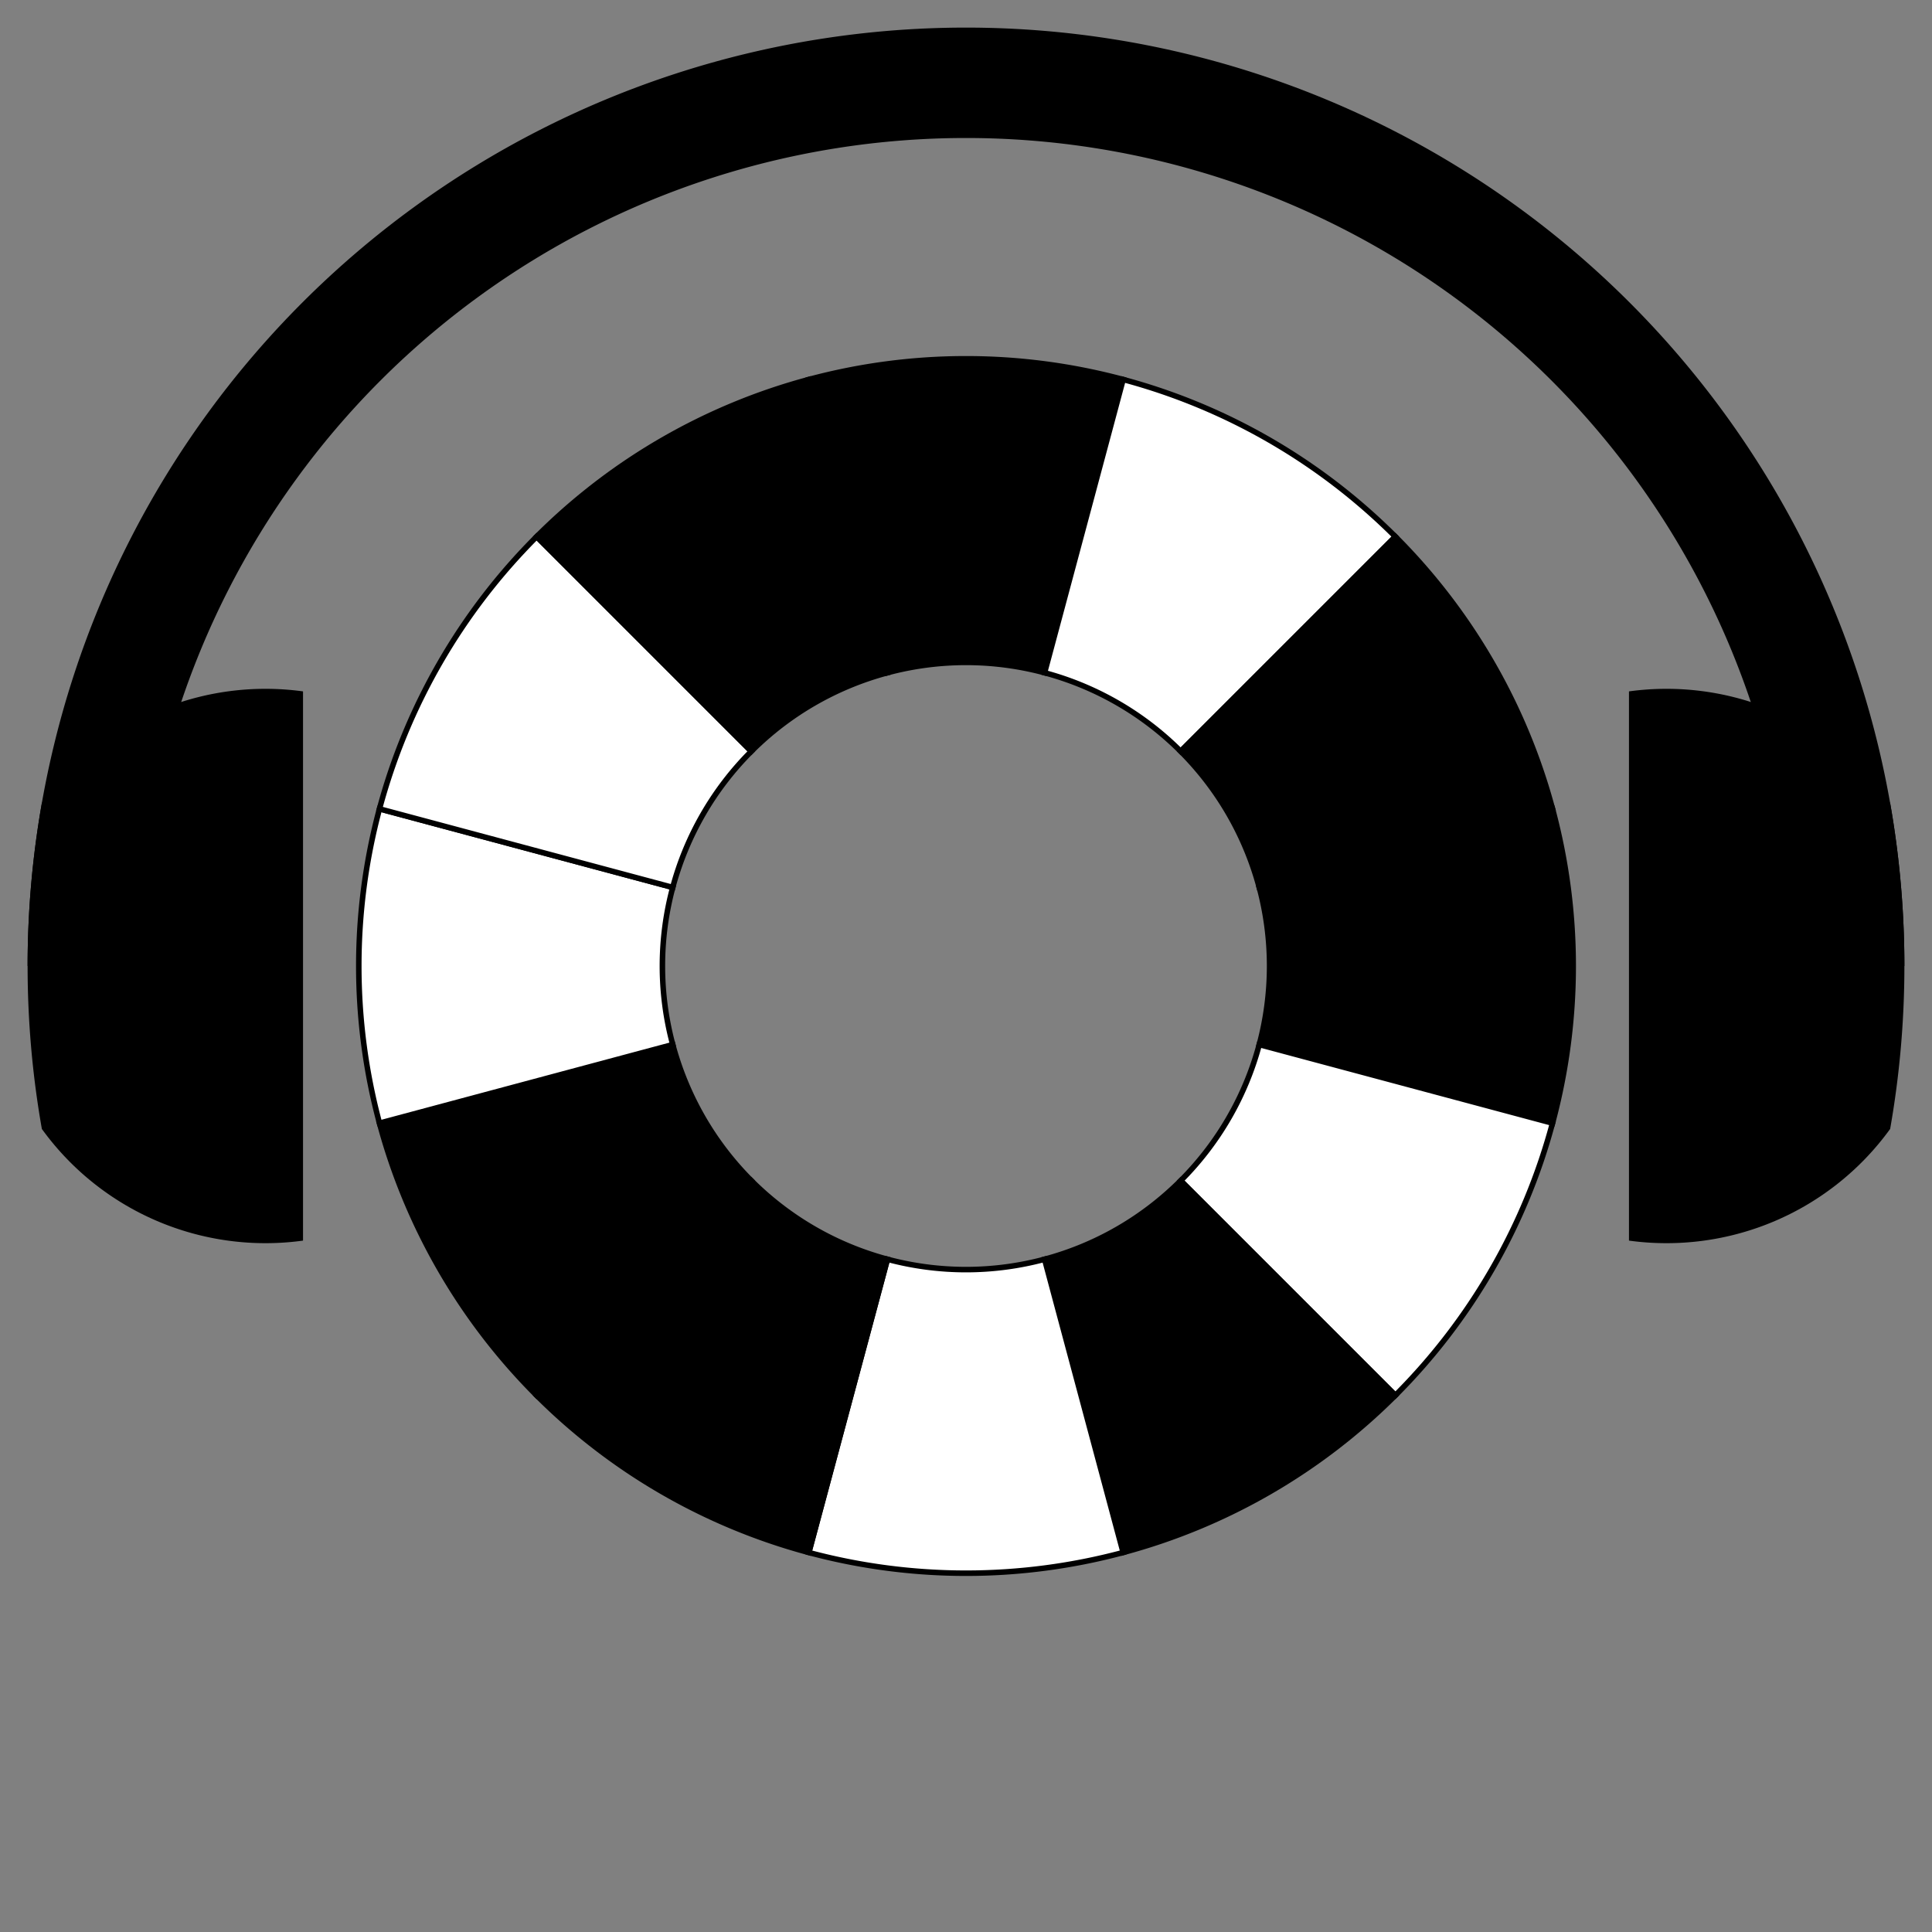 <svg width="350" height="350" version="1.1" xmlns="http://www.w3.org/2000/svg">
  <rect width="100%" height="100%" fill="#808080" stroke="none"/>
  <path d="
        M 146.53 68.748
        A 110 110 0 0 1 203.47 68.748
        L 189.235 121.874
        A 55 55 0 0 0 160.765 121.874
        Z
        " stroke="black" stroke-width="1" fill="black"/>
  <path d="
        M 203.47 68.748
        A 110 110 0 0 1 252.782 97.218
        L 213.891 136.109
        A 55 55 0 0 0 189.235 121.874
        Z
        " stroke="black" stroke-width="1" fill="white"/>
  <path d="
        M 252.782 97.218
        A 110 110 0 0 1 281.252 146.53
        L 228.126 160.765
        A 55 55 0 0 0 213.891 136.109
        Z
        " stroke="black" stroke-width="1" fill="black"/>
  <path d="
        M 281.252 146.53
        A 110 110 0 0 1 281.252 203.47
        L 228.126 189.235
        A 55 55 0 0 0 228.126 160.765
        Z
        " stroke="black" stroke-width="1" fill="black"/>
  <path d="
        M 281.252 203.47
        A 110 110 0 0 1 252.782 252.782
        L 213.891 213.891
        A 55 55 0 0 0 228.126 189.235
        Z
        " stroke="black" stroke-width="1" fill="white"/>
  <path d="
        M 252.782 252.782
        A 110 110 0 0 1 203.47 281.252
        L 189.235 228.126
        A 55 55 0 0 0 213.891 213.891
        Z
        " stroke="black" stroke-width="1" fill="black"/>
  <path d="
        M 203.47 281.252
        A 110 110 0 0 1 146.53 281.252
        L 160.765 228.126
        A 55 55 0 0 0 189.235 228.126
        Z
        " stroke="black" stroke-width="1" fill="white"/>
  <path d="
        M 146.53 281.252
        A 110 110 0 0 1 97.218 252.782
        L 136.109 213.891
        A 55 55 0 0 0 160.765 228.126
        Z
        " stroke="black" stroke-width="1" fill="black"/>
  <path d="
        M 97.218 252.782
        A 110 110 0 0 1 68.748 203.47
        L 121.874 189.235
        A 55 55 0 0 0 136.109 213.891
        Z
        " stroke="black" stroke-width="1" fill="black"/>
  <path d="
        M 68.748 203.47
        A 110 110 0 0 1 68.748 146.53
        L 121.874 160.765
        A 55 55 0 0 0 121.874 189.235
        Z
        " stroke="black" stroke-width="1" fill="white"/>
  <path d="
        M 68.748 146.53
        A 110 110 0 0 1 97.218 97.218
        L 136.109 136.109
        A 55 55 0 0 0 121.874 160.765
        Z
        " stroke="black" stroke-width="1" fill="white"/>
  <path d="
        M 97.218 97.218
        A 110 110 0 0 1 146.53 68.748
        L 160.765 121.874
        A 55 55 0 0 0 136.109 136.109
        Z
        " stroke="black" stroke-width="1" fill="black"/>
  <path d="
        M 342.417 145.48
        A 170 170 0 0 1 342.417 204.52
        A 50 50 0 0 1 295.104 224.749
        L 295.104 125.251
        A 50 50 0 0 1 342.417 145.48
        " fill="black"/>
  <path d="
        M 7.583 204.52
        A 170 170 0 0 1 7.583 145.48
        A 50 50 0 0 1 54.896 125.251
        L 54.896 224.749
        A 50 50 0 0 1 7.583 204.52
        " fill="black"/>
  <path d="
    M 5.0 175
    A 170 170 0 0 1 345.0 175.0
    L 325.0 175.0
    A 150 150 0 0 0 25.0 175
    Z
    " fill="black"/>
</svg>